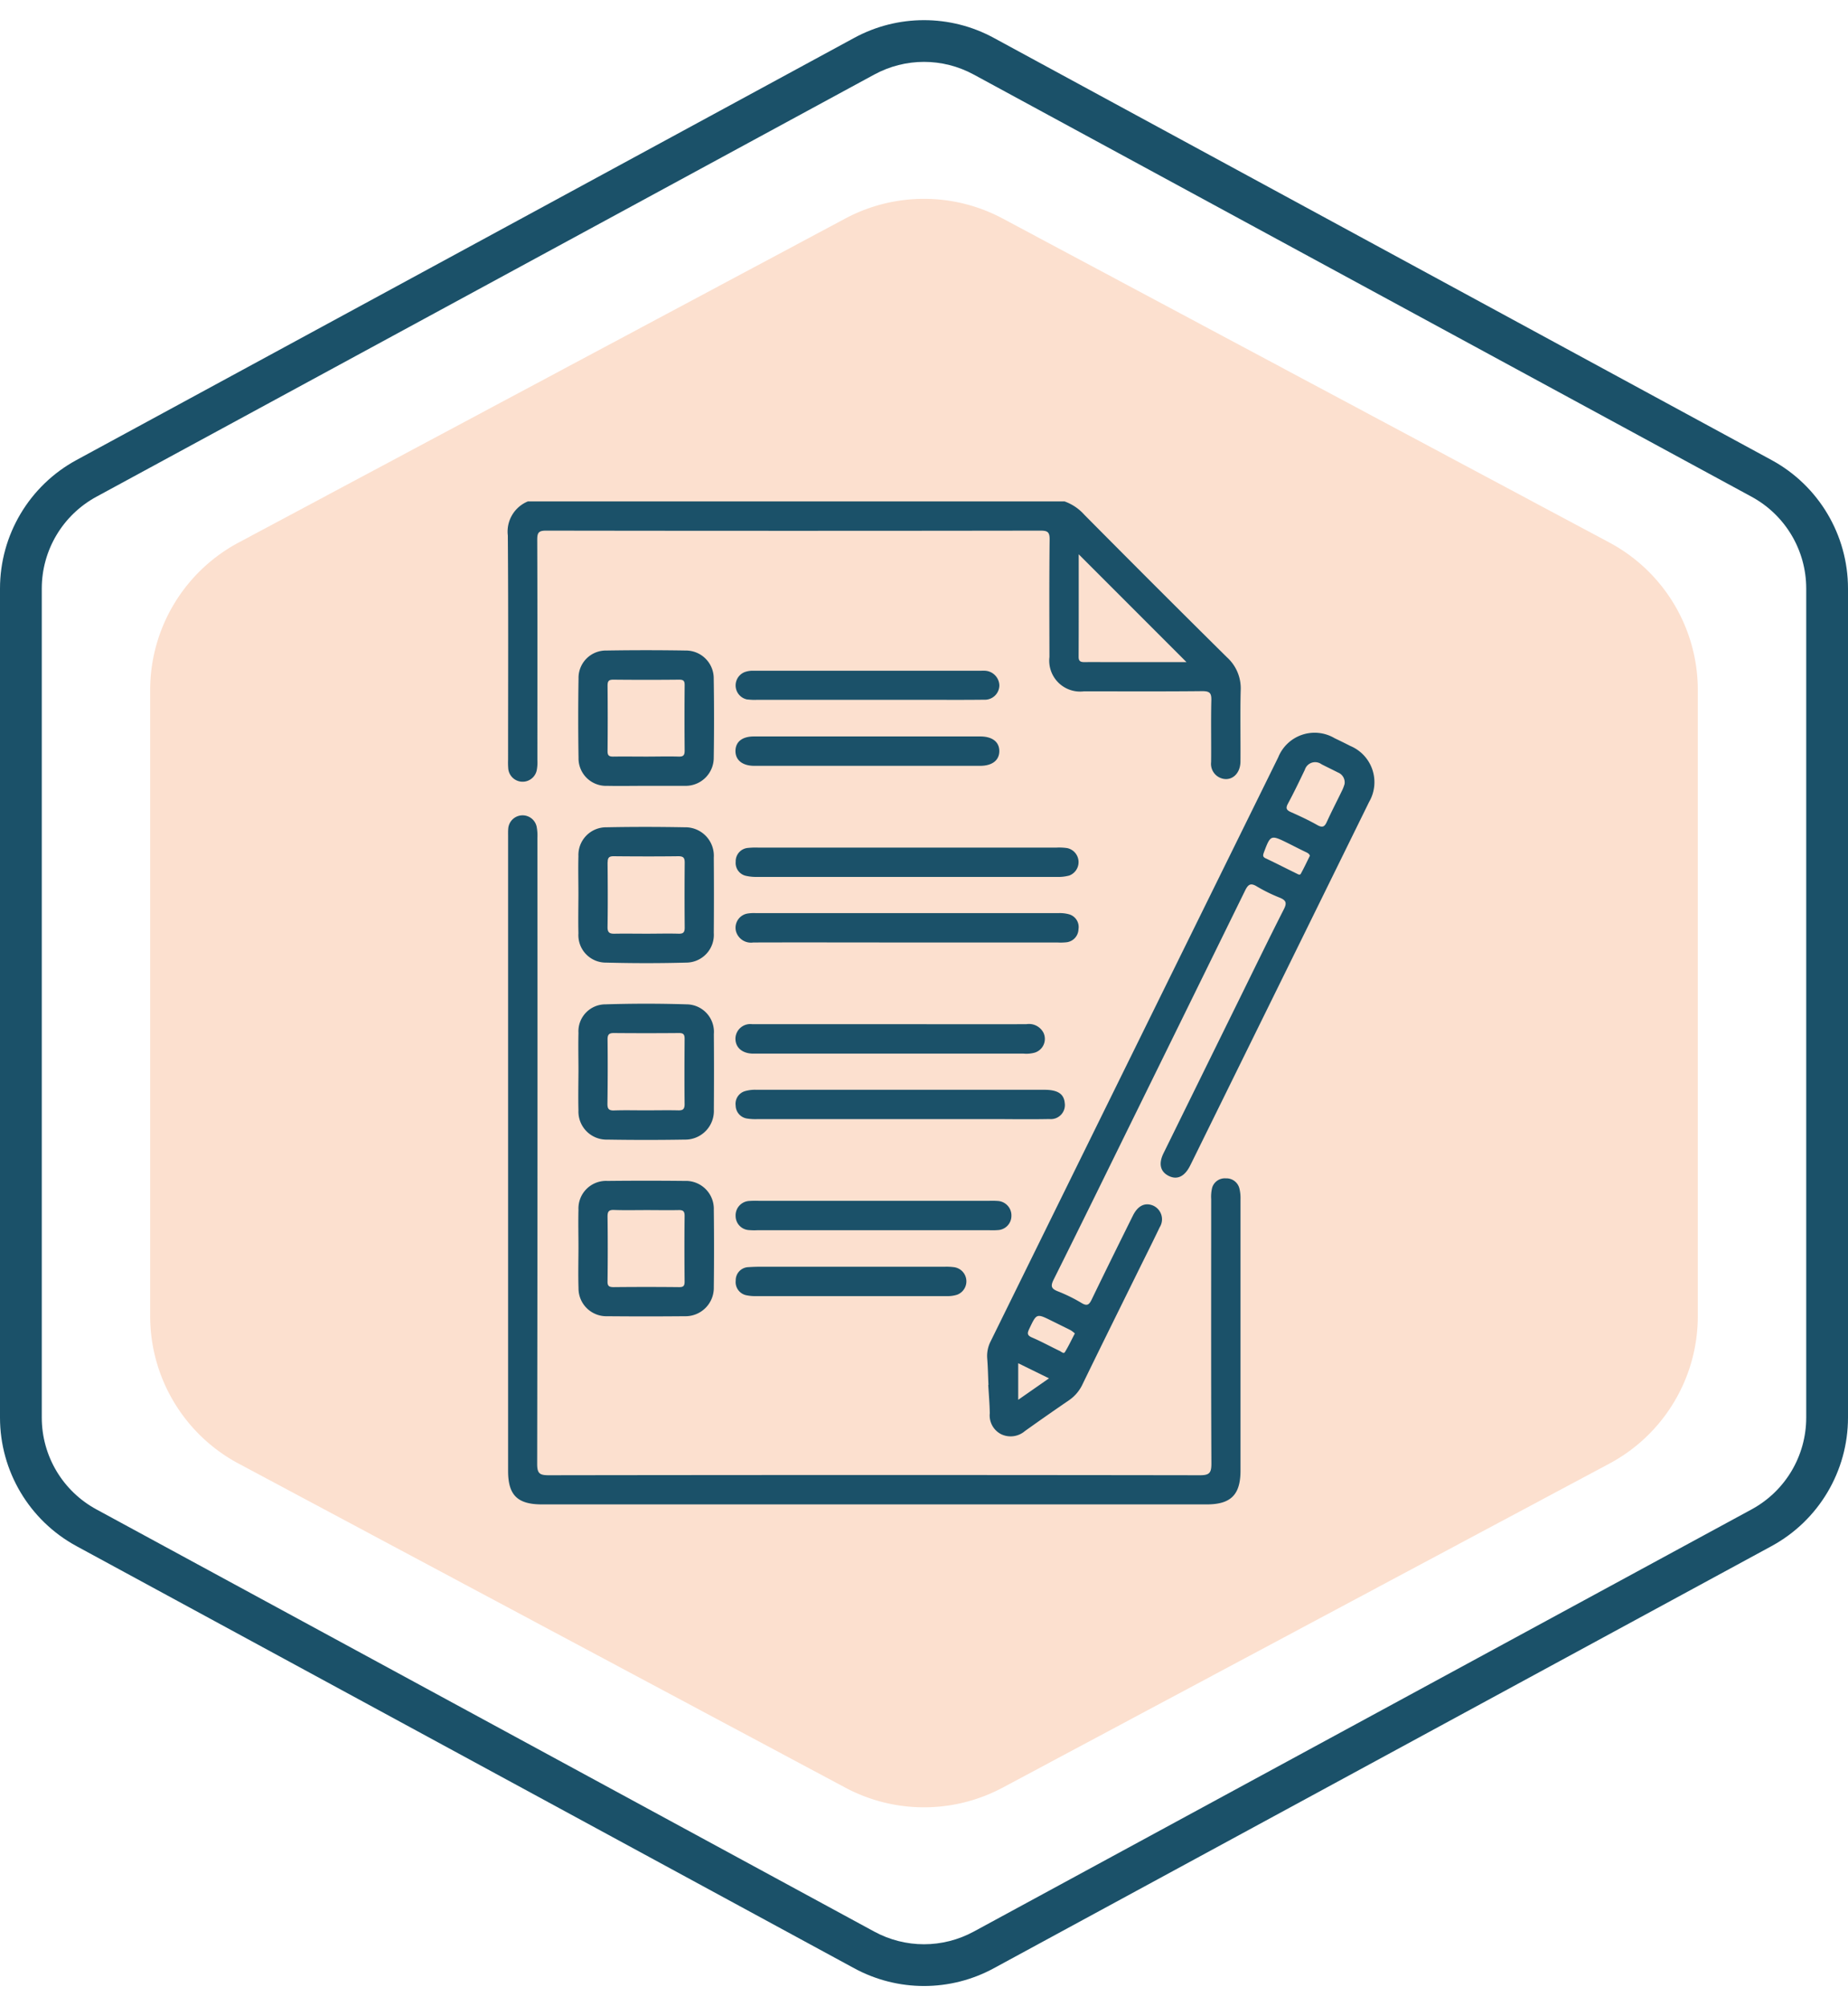 <svg xmlns="http://www.w3.org/2000/svg" width="88.469" height="96.013" viewBox="0 0 88.469 96.013">
  <g id="Grupo_131481" data-name="Grupo 131481" transform="translate(-666.614 -732)">
    <g id="Grupo_130557" data-name="Grupo 130557" transform="translate(666.614 732)">
      <g id="Grupo_130487" data-name="Grupo 130487" transform="translate(7.189 8.447)">
        <path id="Polígono_1" data-name="Polígono 1" d="M54.543,0A8,8,0,0,1,61.6,4.232L77.108,33.277a8,8,0,0,1,0,7.536L61.6,69.858a8,8,0,0,1-7.057,4.232H24.578a8,8,0,0,1-7.057-4.232L2.012,40.813a8,8,0,0,1,0-7.536L17.52,4.232A8,8,0,0,1,24.578,0Z" transform="translate(74.09) rotate(90)" fill="#fce0cf"/>
      </g>
      <g id="Polígono_6" data-name="Polígono 6" transform="translate(88.469 0) rotate(90)" fill="none">
        <path d="M67.844,0A7,7,0,0,1,74,3.661L94.2,40.9a7,7,0,0,1,0,6.677L74,84.808a7,7,0,0,1-6.153,3.661H28.169a7,7,0,0,1-6.153-3.661L1.812,47.573a7,7,0,0,1,0-6.677l20.2-37.235A7,7,0,0,1,28.169,0Z" stroke="none"/>
        <path d="M 28.169 2 C 26.334 2 24.65 3.002 23.774 4.615 L 3.57 41.85 C 2.759 43.343 2.759 45.126 3.57 46.619 L 23.774 83.854 C 24.65 85.467 26.334 86.469 28.169 86.469 L 67.844 86.469 C 69.68 86.469 71.364 85.467 72.239 83.854 L 92.444 46.619 C 93.254 45.126 93.254 43.343 92.444 41.85 L 72.239 4.615 C 71.364 3.002 69.68 2 67.844 2 L 28.169 2 M 28.169 -7.62939453125e-06 L 67.844 -7.62939453125e-06 C 70.411 -7.62939453125e-06 72.772 1.405 73.997 3.661 L 94.202 40.896 C 95.332 42.978 95.332 45.491 94.202 47.573 L 73.997 84.808 C 72.772 87.064 70.411 88.469 67.844 88.469 L 28.169 88.469 C 25.602 88.469 23.241 87.064 22.017 84.808 L 1.812 47.573 C 0.682 45.491 0.682 42.978 1.812 40.896 L 22.017 3.661 C 23.241 1.405 25.602 -7.62939453125e-06 28.169 -7.62939453125e-06 Z" stroke="none" fill="#1b5169"/>
      </g>
    </g>
    <g id="Grupo_131273" data-name="Grupo 131273" transform="translate(-156.092 -235.407)">
      <path id="Trazado_147757" data-name="Trazado 147757" d="M847.037,1004.191a.691.691,0,0,0,1.36.1,2,2,0,0,0,.035-.511c0-3.514.007-7.028-.007-10.542,0-.344.072-.436.429-.435q11.831.018,23.661,0c.337,0,.444.061.44.425-.022,1.874-.013,3.748-.009,5.622a1.479,1.479,0,0,0,1.652,1.644c1.89,0,3.779.011,5.669-.009.36,0,.438.1.429.441-.024.983,0,1.968-.011,2.952a.727.727,0,0,0,.393.736c.505.251,1.006-.115,1.012-.756.01-1.14-.02-2.281.012-3.42a2,2,0,0,0-.66-1.575q-3.431-3.394-6.828-6.822a2.3,2.3,0,0,0-.947-.637H847.978a1.562,1.562,0,0,0-.961,1.632c.028,3.576.012,7.153.012,10.729A3.751,3.751,0,0,0,847.037,1004.191Zm27.31-10.256,5.16,5.161h-3.619c-.422,0-.844-.006-1.265,0-.19,0-.281-.042-.28-.257C874.35,997.193,874.347,995.545,874.347,993.935Z" fill="#1b5169"/>
      <path id="Trazado_147758" data-name="Trazado 147758" d="M923.96,1020.789q-.374-.191-.754-.372a1.879,1.879,0,0,0-2.7.918q-6.888,13.976-13.769,27.954a1.527,1.527,0,0,0-.161.814c.033.42.04.843.059,1.264h-.01c.026.452.066.9.074,1.357a1.009,1.009,0,0,0,.546,1.005,1.049,1.049,0,0,0,1.138-.154q1.048-.748,2.11-1.474a1.906,1.906,0,0,0,.651-.774c.83-1.709,1.675-3.411,2.515-5.115.393-.8.792-1.589,1.175-2.39a.717.717,0,0,0-.349-1.049c-.375-.137-.7.027-.932.487-.664,1.34-1.327,2.679-1.978,4.026-.119.245-.217.322-.48.164a7.589,7.589,0,0,0-1.13-.557c-.326-.127-.367-.248-.206-.571,1.343-2.689,2.663-5.389,3.99-8.086q2.588-5.261,5.171-10.525c.148-.3.267-.384.576-.192a7.679,7.679,0,0,0,1.09.533c.288.121.348.243.194.545-.72,1.416-1.413,2.845-2.115,4.269q-1.827,3.71-3.651,7.419c-.245.5-.151.881.251,1.081s.755.03,1.011-.466c.029-.056.056-.111.084-.167q2.146-4.359,4.293-8.718,2.105-4.275,4.207-8.552A1.879,1.879,0,0,0,923.96,1020.789Zm-15.9,31.292v-1.75l1.474.723Zm2.511-3.33a1.469,1.469,0,0,1,.2.154c-.168.322-.305.616-.474.89-.059.1-.17-.012-.245-.049-.447-.214-.881-.453-1.335-.648-.25-.107-.22-.219-.125-.42.349-.732.343-.736,1.06-.382C909.961,1048.448,910.268,1048.6,910.57,1048.751Zm11.021-21.851c-.05.09-.145.024-.208-.007-.49-.238-.973-.489-1.466-.72-.154-.073-.151-.134-.1-.281.32-.851.327-.859,1.146-.455.279.138.555.282.836.417.1.046.19.086.223.187C921.874,1026.347,921.741,1026.628,921.591,1026.9Zm2.092-4.292a2.3,2.3,0,0,1-.1.272c-.249.517-.515,1.026-.753,1.548-.11.241-.218.278-.453.146-.4-.226-.827-.426-1.251-.614-.213-.094-.281-.176-.156-.408.287-.532.548-1.078.81-1.623a.516.516,0,0,1,.8-.264c.262.134.528.261.79.395A.507.507,0,0,1,923.683,1022.608Z" transform="translate(-36.609 -17.68)" fill="#1b5169"/>
      <path id="Trazado_147759" data-name="Trazado 147759" d="M882.062,1048.271a.64.64,0,0,0-.656-.5.631.631,0,0,0-.651.442,1.8,1.8,0,0,0-.048.555c0,4.218-.01,8.436.01,12.654,0,.446-.093.558-.55.558q-15.584-.023-31.167,0c-.437,0-.561-.079-.56-.544q.024-14.974.011-29.949a2.312,2.312,0,0,0-.038-.557.689.689,0,0,0-1.358.1c-.011.124-.007.25-.007.375q0,15.185,0,30.37c0,1.157.448,1.6,1.622,1.6h31.823c1.154,0,1.617-.461,1.617-1.614q0-6.491,0-12.983A1.943,1.943,0,0,0,882.062,1048.271Z" transform="translate(-0.018 -23.968)" fill="#1b5169"/>
      <path id="Trazado_147760" data-name="Trazado 147760" d="M855.781,1058.9a1.343,1.343,0,0,0,1.382,1.4q1.85.031,3.7,0a1.371,1.371,0,0,0,1.4-1.442q.014-1.8,0-3.606a1.317,1.317,0,0,0-1.3-1.425q-1.942-.061-3.886,0a1.292,1.292,0,0,0-1.295,1.375c-.015.608,0,1.218,0,1.826C855.778,1057.65,855.766,1058.275,855.781,1058.9Zm1.394-3.4c0-.222.069-.3.294-.3q1.566.014,3.133,0c.208,0,.262.077.261.274-.007,1.044-.012,2.088,0,3.133,0,.274-.119.3-.336.293-.514-.011-1.029,0-1.543,0-.5,0-1-.013-1.5.005-.251.009-.317-.081-.315-.32Q857.191,1057.041,857.175,1055.5Z" transform="translate(-5.383 -38.352)" fill="#1b5169"/>
      <path id="Trazado_147761" data-name="Trazado 147761" d="M855.78,1036.92a1.313,1.313,0,0,0,1.328,1.4c1.279.034,2.56.035,3.839,0a1.327,1.327,0,0,0,1.313-1.417q.014-1.8,0-3.607a1.362,1.362,0,0,0-1.385-1.452c-1.248-.023-2.5-.025-3.746,0a1.326,1.326,0,0,0-1.349,1.381c-.016.624,0,1.249,0,1.873C855.777,1035.7,855.766,1036.311,855.78,1036.92Zm1.4-3.4c0-.225.07-.293.294-.291,1.029.01,2.059.013,3.089,0,.259,0,.307.091.305.324q-.015,1.544,0,3.089c0,.222-.061.3-.289.295-.514-.014-1.029,0-1.545,0-.5,0-1-.009-1.5,0-.244.007-.365-.035-.36-.326C857.19,1035.577,857.185,1034.547,857.175,1033.517Z" transform="translate(-5.383 -24.843)" fill="#1b5169"/>
      <path id="Trazado_147762" data-name="Trazado 147762" d="M855.784,1080.924a1.333,1.333,0,0,0,1.377,1.35q1.85.017,3.7,0a1.357,1.357,0,0,0,1.4-1.388q.022-1.85,0-3.7a1.337,1.337,0,0,0-1.389-1.387q-1.85-.02-3.7,0a1.32,1.32,0,0,0-1.39,1.379c-.015.609,0,1.218,0,1.827h0C855.78,1079.644,855.764,1080.285,855.784,1080.924Zm1.39-3.417c0-.239.055-.328.309-.319.514.019,1.029.006,1.544.006s1.03.01,1.544,0c.221-.006.294.056.292.285-.012,1.045-.01,2.091,0,3.136,0,.2-.049.269-.26.267q-1.568-.016-3.136,0c-.216,0-.3-.048-.293-.282Q857.193,1079.053,857.174,1077.508Z" transform="translate(-5.383 -51.873)" fill="#1b5169"/>
      <path id="Trazado_147763" data-name="Trazado 147763" d="M862.253,1011.244a1.332,1.332,0,0,0-1.341-1.345q-1.9-.031-3.794,0a1.309,1.309,0,0,0-1.337,1.338q-.03,1.9,0,3.794a1.316,1.316,0,0,0,1.378,1.344c.609.012,1.218,0,1.827,0h1.827c.031,0,.062,0,.094,0a1.343,1.343,0,0,0,1.347-1.337Q862.283,1013.141,862.253,1011.244Zm-1.681,3.731c-.514-.015-1.029,0-1.543,0-.53,0-1.061-.008-1.59,0-.2,0-.27-.053-.268-.262q.014-1.567,0-3.134c0-.227.065-.289.289-.286q1.567.016,3.134,0c.2,0,.269.048.267.259q-.015,1.567,0,3.134C860.862,1014.909,860.8,1014.982,860.573,1014.975Z" transform="translate(-5.379 -11.358)" fill="#1b5169"/>
      <path id="Trazado_147764" data-name="Trazado 147764" d="M891.725,1043.313a.632.632,0,0,0-.467-.718,1.691,1.691,0,0,0-.506-.052q-7.233,0-14.465,0a1.974,1.974,0,0,0-.419.022.689.689,0,0,0-.539.847.743.743,0,0,0,.825.536c2.466-.008,4.931,0,7.4,0h7.163a2.585,2.585,0,0,0,.421-.009A.645.645,0,0,0,891.725,1043.313Z" transform="translate(-17.389 -31.434)" fill="#1b5169"/>
      <path id="Trazado_147765" data-name="Trazado 147765" d="M876.4,1034.4a3.513,3.513,0,0,0-.468.015.64.64,0,0,0-.6.661.63.63,0,0,0,.519.682,2.171,2.171,0,0,0,.51.046q7.171,0,14.342,0a2.005,2.005,0,0,0,.6-.067.686.686,0,0,0-.094-1.311,2.643,2.643,0,0,0-.513-.026q-3.562,0-7.124,0Z" transform="translate(-17.406 -26.428)" fill="#1b5169"/>
      <path id="Trazado_147766" data-name="Trazado 147766" d="M890.345,1065.892a.672.672,0,0,0,.735-.767c-.04-.438-.336-.633-.977-.633q-6.889,0-13.778,0a1.748,1.748,0,0,0-.553.065.63.63,0,0,0-.446.69.639.639,0,0,0,.54.62,2.641,2.641,0,0,0,.513.028q3.4,0,6.8,0h4.78C888.752,1065.9,889.549,1065.908,890.345,1065.892Z" transform="translate(-17.402 -44.928)" fill="#1b5169"/>
      <path id="Trazado_147767" data-name="Trazado 147767" d="M876.109,1057.751c.078,0,.156,0,.234,0h12.748a1.508,1.508,0,0,0,.556-.049.687.687,0,0,0,.41-.948.78.78,0,0,0-.819-.411c-2.171.006-4.343,0-6.515,0h-2.812c-1.266,0-2.531,0-3.8,0a.711.711,0,0,0-.8.669C875.3,1057.442,875.61,1057.729,876.109,1057.751Z" transform="translate(-17.397 -39.919)" fill="#1b5169"/>
      <path id="Trazado_147768" data-name="Trazado 147768" d="M887.87,1079.685a.68.68,0,0,0,.655-.671.692.692,0,0,0-.651-.723,3.722,3.722,0,0,0-.421-.006H876.444a4.4,4.4,0,0,0-.468.006.688.688,0,0,0-.654.719.676.676,0,0,0,.649.675,2.9,2.9,0,0,0,.375.007H887.5A3.112,3.112,0,0,0,887.87,1079.685Z" transform="translate(-17.4 -53.406)" fill="#1b5169"/>
      <path id="Trazado_147769" data-name="Trazado 147769" d="M876.2,1022.005q5.412,0,10.824,0c.579,0,.919-.267.918-.707s-.334-.7-.919-.7q-2.694,0-5.389,0-2.718,0-5.436,0c-.557,0-.874.246-.888.676C875.3,1021.724,875.634,1022,876.2,1022.005Z" transform="translate(-17.396 -17.945)" fill="#1b5169"/>
      <path id="Trazado_147770" data-name="Trazado 147770" d="M875.882,1013.795a2.653,2.653,0,0,0,.467.019h8.009c.952,0,1.905.007,2.857-.005a.694.694,0,0,0,.734-.687.725.725,0,0,0-.683-.7,1.568,1.568,0,0,0-.187,0q-5.456,0-10.914,0a1.118,1.118,0,0,0-.411.066.686.686,0,0,0,.129,1.311Z" transform="translate(-17.401 -12.914)" fill="#1b5169"/>
      <path id="Trazado_147771" data-name="Trazado 147771" d="M885.827,1086.5a2.732,2.732,0,0,0-.513-.026q-2.224,0-4.448,0-1.873,0-3.746,0c-.39,0-.782-.01-1.17.018a.627.627,0,0,0-.617.643.642.642,0,0,0,.545.709,1.883,1.883,0,0,0,.418.034q4.565,0,9.131,0a1.5,1.5,0,0,0,.505-.066.684.684,0,0,0-.1-1.31Z" transform="translate(-17.406 -58.44)" fill="#1b5169"/>
    </g>
  </g>
</svg>
